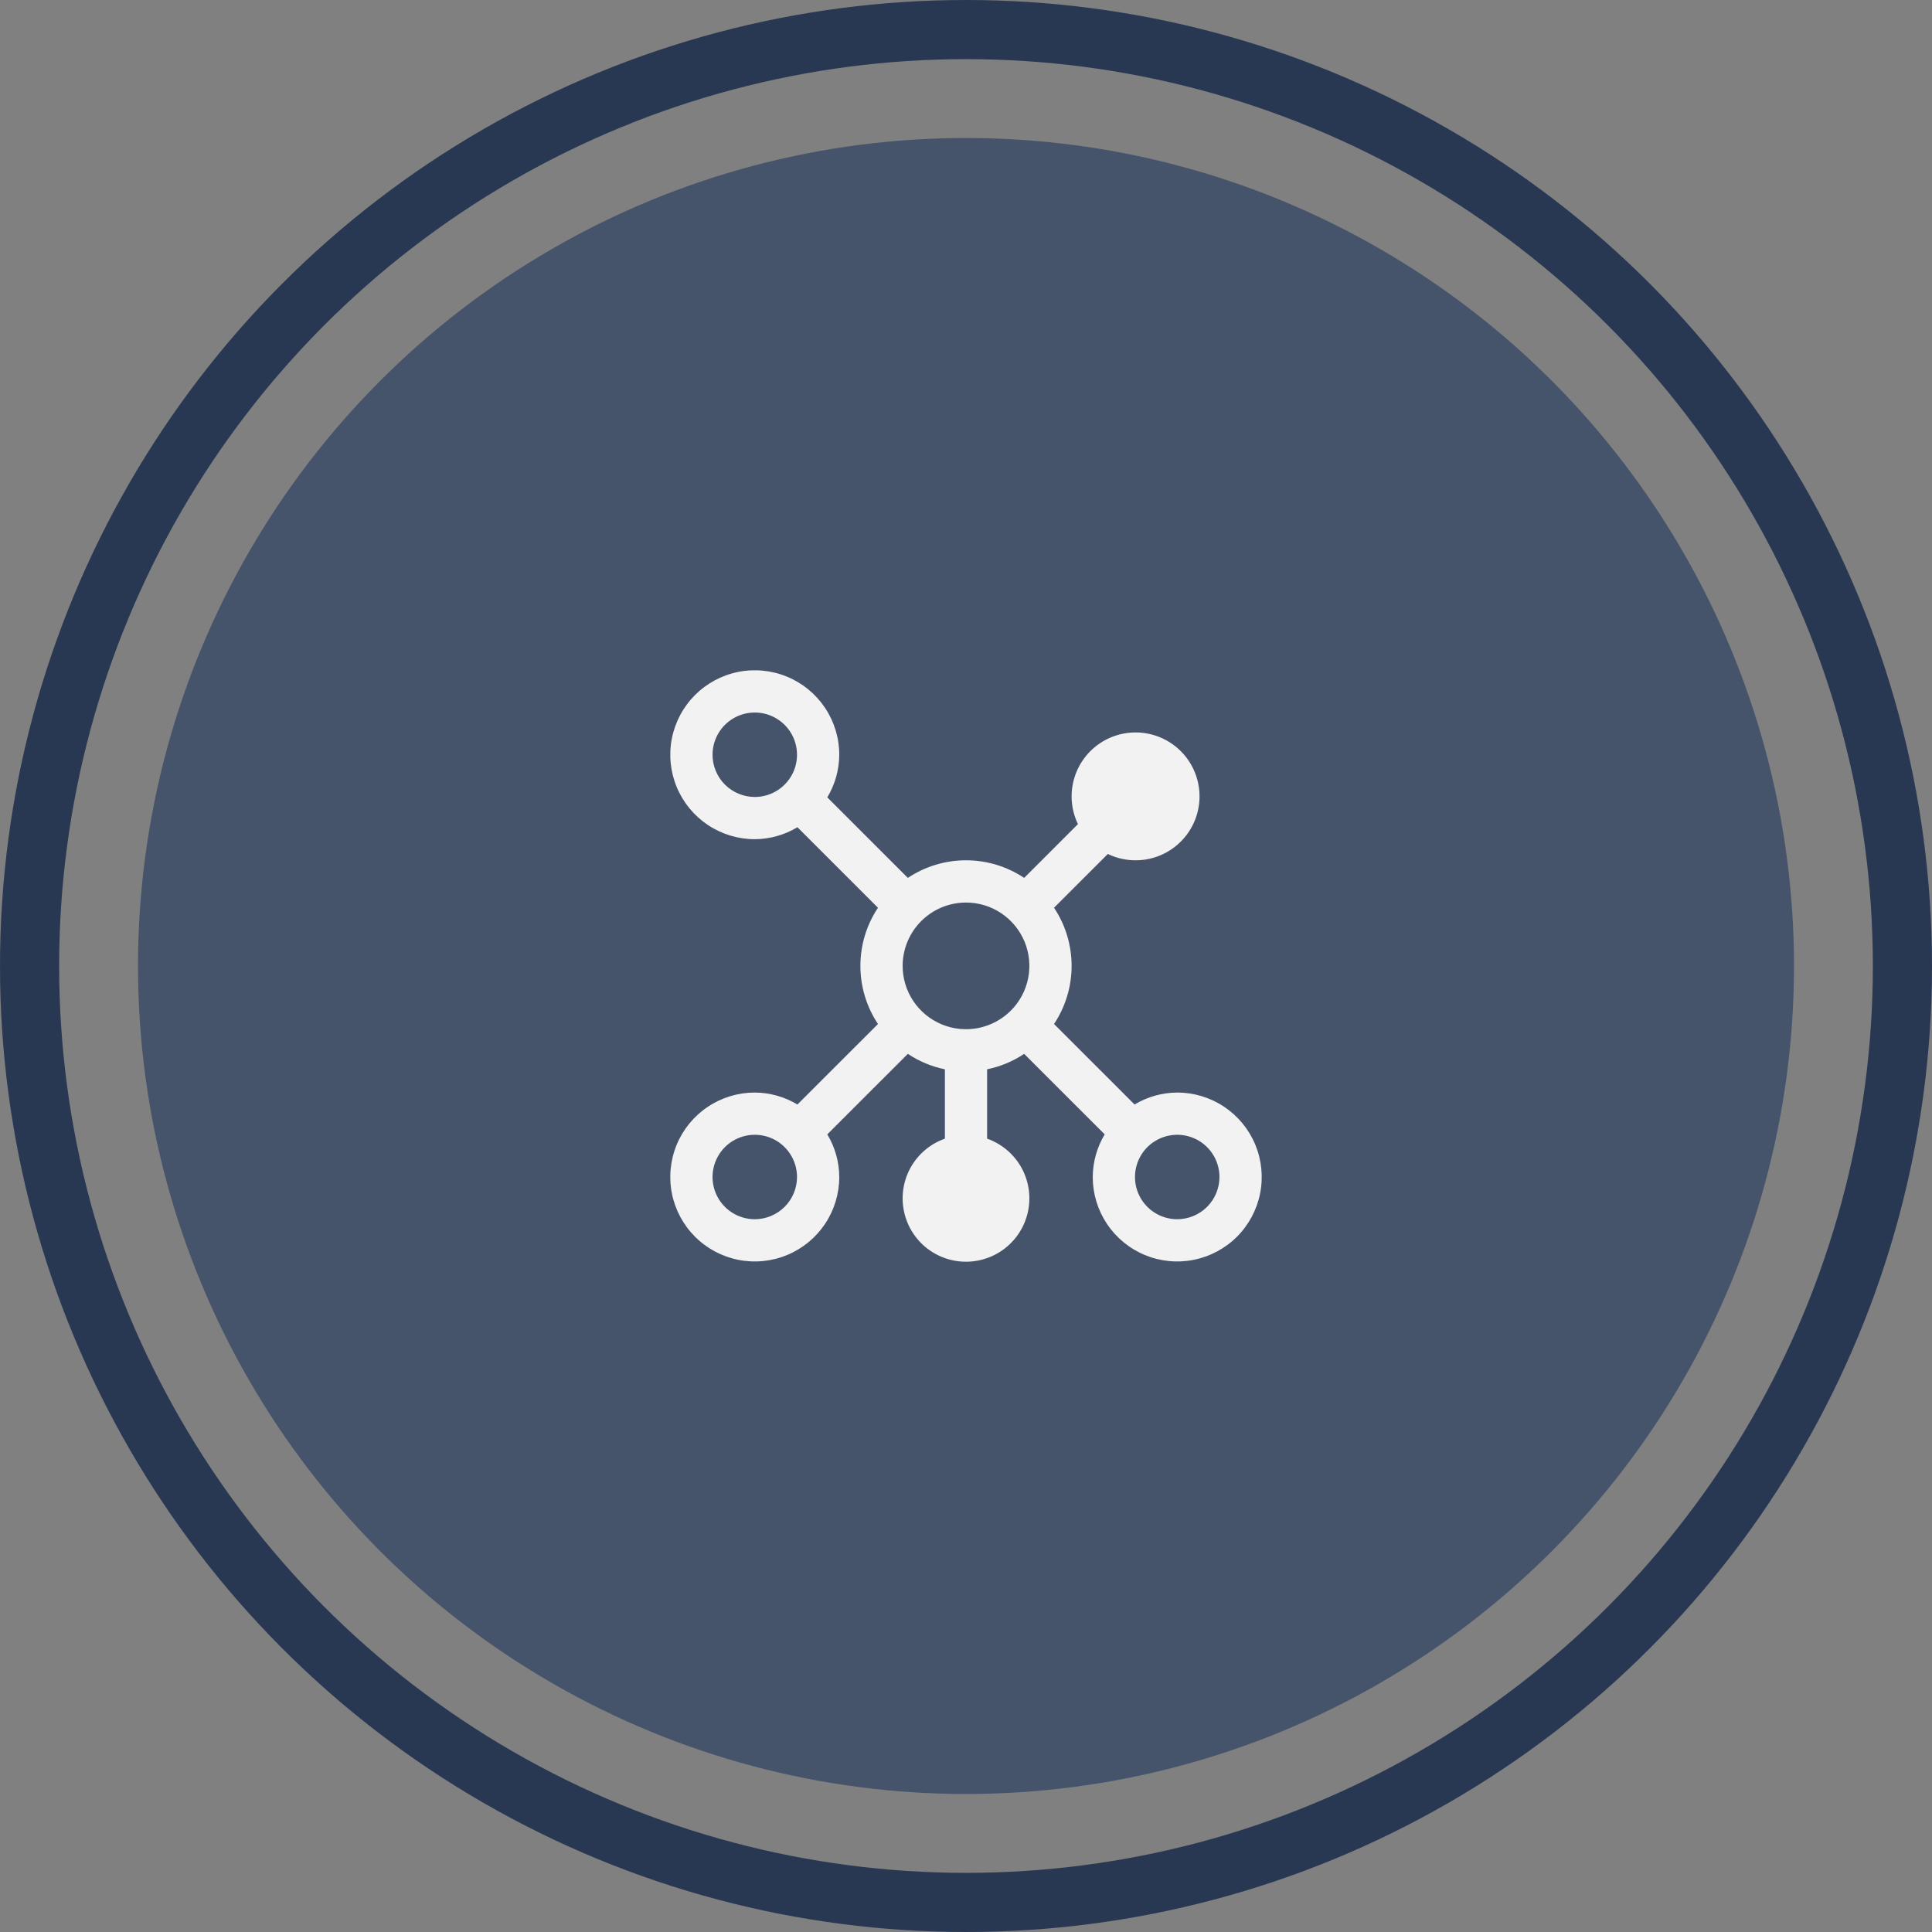 <svg width="98" height="98" viewBox="0 0 98 98" fill="none" xmlns="http://www.w3.org/2000/svg">
<rect x="0" y="0" width="98" height="98" fill="#808080" stroke="none"/>
<circle cx="49" cy="49" r="42" fill="#46546B"/>
<circle cx="49" cy="49" r="47.5" stroke="#293852" stroke-width="3"/>
<path d="M59.714 55.419C58.951 55.423 58.204 55.633 57.55 56.026L53.465 51.942C54.047 51.069 54.357 50.043 54.357 48.993C54.357 47.944 54.047 46.918 53.465 46.045L56.194 43.317C56.884 43.65 57.67 43.727 58.412 43.536C59.154 43.345 59.804 42.897 60.247 42.272C60.691 41.648 60.899 40.886 60.834 40.123C60.77 39.36 60.437 38.644 59.895 38.103C59.354 37.561 58.638 37.229 57.874 37.164C57.111 37.1 56.349 37.308 55.724 37.751C55.099 38.194 54.651 38.844 54.46 39.586C54.269 40.328 54.346 41.113 54.679 41.803L51.95 44.531C51.076 43.949 50.05 43.638 49 43.638C47.95 43.638 46.924 43.949 46.05 44.531L41.964 40.446C42.357 39.793 42.567 39.046 42.571 38.284C42.571 37.437 42.32 36.608 41.849 35.904C41.378 35.199 40.709 34.65 39.926 34.326C39.143 34.002 38.281 33.917 37.45 34.082C36.618 34.248 35.855 34.656 35.255 35.255C34.656 35.854 34.248 36.617 34.082 37.448C33.917 38.279 34.002 39.14 34.326 39.923C34.651 40.706 35.2 41.375 35.905 41.846C36.609 42.316 37.438 42.568 38.286 42.568C39.049 42.564 39.796 42.354 40.45 41.96L44.535 46.045C43.953 46.918 43.643 47.944 43.643 48.993C43.643 50.043 43.953 51.069 44.535 51.942L40.449 56.026C39.796 55.633 39.048 55.423 38.286 55.419C37.438 55.419 36.609 55.67 35.905 56.141C35.2 56.612 34.651 57.281 34.326 58.063C34.002 58.846 33.917 59.708 34.082 60.539C34.248 61.37 34.656 62.133 35.255 62.732C35.855 63.331 36.618 63.739 37.45 63.904C38.281 64.07 39.143 63.985 39.926 63.661C40.709 63.336 41.378 62.787 41.849 62.083C42.32 61.378 42.571 60.55 42.571 59.703C42.568 58.94 42.358 58.193 41.964 57.54L46.05 53.456C46.62 53.836 47.258 54.102 47.929 54.24V57.758C47.214 58.011 46.611 58.508 46.227 59.161C45.844 59.815 45.704 60.584 45.832 61.33C45.96 62.077 46.349 62.755 46.928 63.244C47.508 63.732 48.242 64 49 64C49.758 64 50.492 63.732 51.072 63.244C51.651 62.755 52.04 62.077 52.168 61.33C52.296 60.584 52.156 59.815 51.773 59.161C51.389 58.508 50.786 58.011 50.071 57.758V54.24C50.742 54.102 51.38 53.836 51.95 53.456L56.036 57.541C55.643 58.194 55.433 58.941 55.429 59.703C55.429 60.55 55.68 61.378 56.151 62.083C56.622 62.787 57.291 63.336 58.074 63.661C58.857 63.985 59.719 64.07 60.55 63.904C61.382 63.739 62.145 63.331 62.745 62.732C63.344 62.133 63.752 61.37 63.918 60.539C64.083 59.708 63.998 58.846 63.674 58.063C63.349 57.281 62.8 56.612 62.095 56.141C61.391 55.67 60.562 55.419 59.714 55.419ZM49 45.781C49.636 45.781 50.257 45.969 50.786 46.322C51.314 46.675 51.726 47.177 51.97 47.764C52.213 48.351 52.276 48.997 52.153 49.62C52.029 50.243 51.722 50.816 51.273 51.265C50.823 51.715 50.251 52.02 49.627 52.145C49.004 52.268 48.357 52.205 47.77 51.962C47.183 51.718 46.681 51.307 46.327 50.778C45.974 50.25 45.786 49.629 45.786 48.993C45.787 48.142 46.126 47.325 46.728 46.722C47.331 46.12 48.148 45.781 49 45.781V45.781ZM36.143 38.284C36.143 37.86 36.269 37.446 36.504 37.094C36.739 36.742 37.074 36.467 37.466 36.305C37.857 36.143 38.288 36.1 38.704 36.183C39.119 36.266 39.501 36.47 39.801 36.769C40.101 37.069 40.305 37.45 40.387 37.866C40.47 38.281 40.428 38.712 40.266 39.103C40.103 39.495 39.829 39.829 39.476 40.065C39.124 40.3 38.709 40.426 38.286 40.426C37.718 40.425 37.173 40.199 36.771 39.798C36.369 39.396 36.143 38.852 36.143 38.284V38.284ZM38.286 61.845C37.862 61.845 37.448 61.719 37.095 61.484C36.743 61.248 36.468 60.914 36.306 60.523C36.144 60.131 36.101 59.7 36.184 59.285C36.267 58.87 36.471 58.488 36.77 58.188C37.07 57.889 37.452 57.685 37.868 57.602C38.283 57.52 38.714 57.562 39.106 57.724C39.497 57.886 39.832 58.161 40.067 58.513C40.303 58.865 40.429 59.279 40.429 59.703C40.428 60.271 40.202 60.815 39.8 61.217C39.399 61.618 38.854 61.844 38.286 61.845V61.845ZM59.714 61.845C59.291 61.845 58.876 61.719 58.524 61.484C58.171 61.248 57.897 60.914 57.734 60.523C57.572 60.131 57.53 59.7 57.613 59.285C57.695 58.87 57.899 58.488 58.199 58.188C58.499 57.889 58.881 57.685 59.296 57.602C59.712 57.52 60.143 57.562 60.534 57.724C60.926 57.886 61.261 58.161 61.496 58.513C61.731 58.865 61.857 59.279 61.857 59.703C61.856 60.271 61.63 60.815 61.229 61.217C60.827 61.618 60.282 61.844 59.714 61.845V61.845Z" fill="#F2F2F2"/>
</svg>
